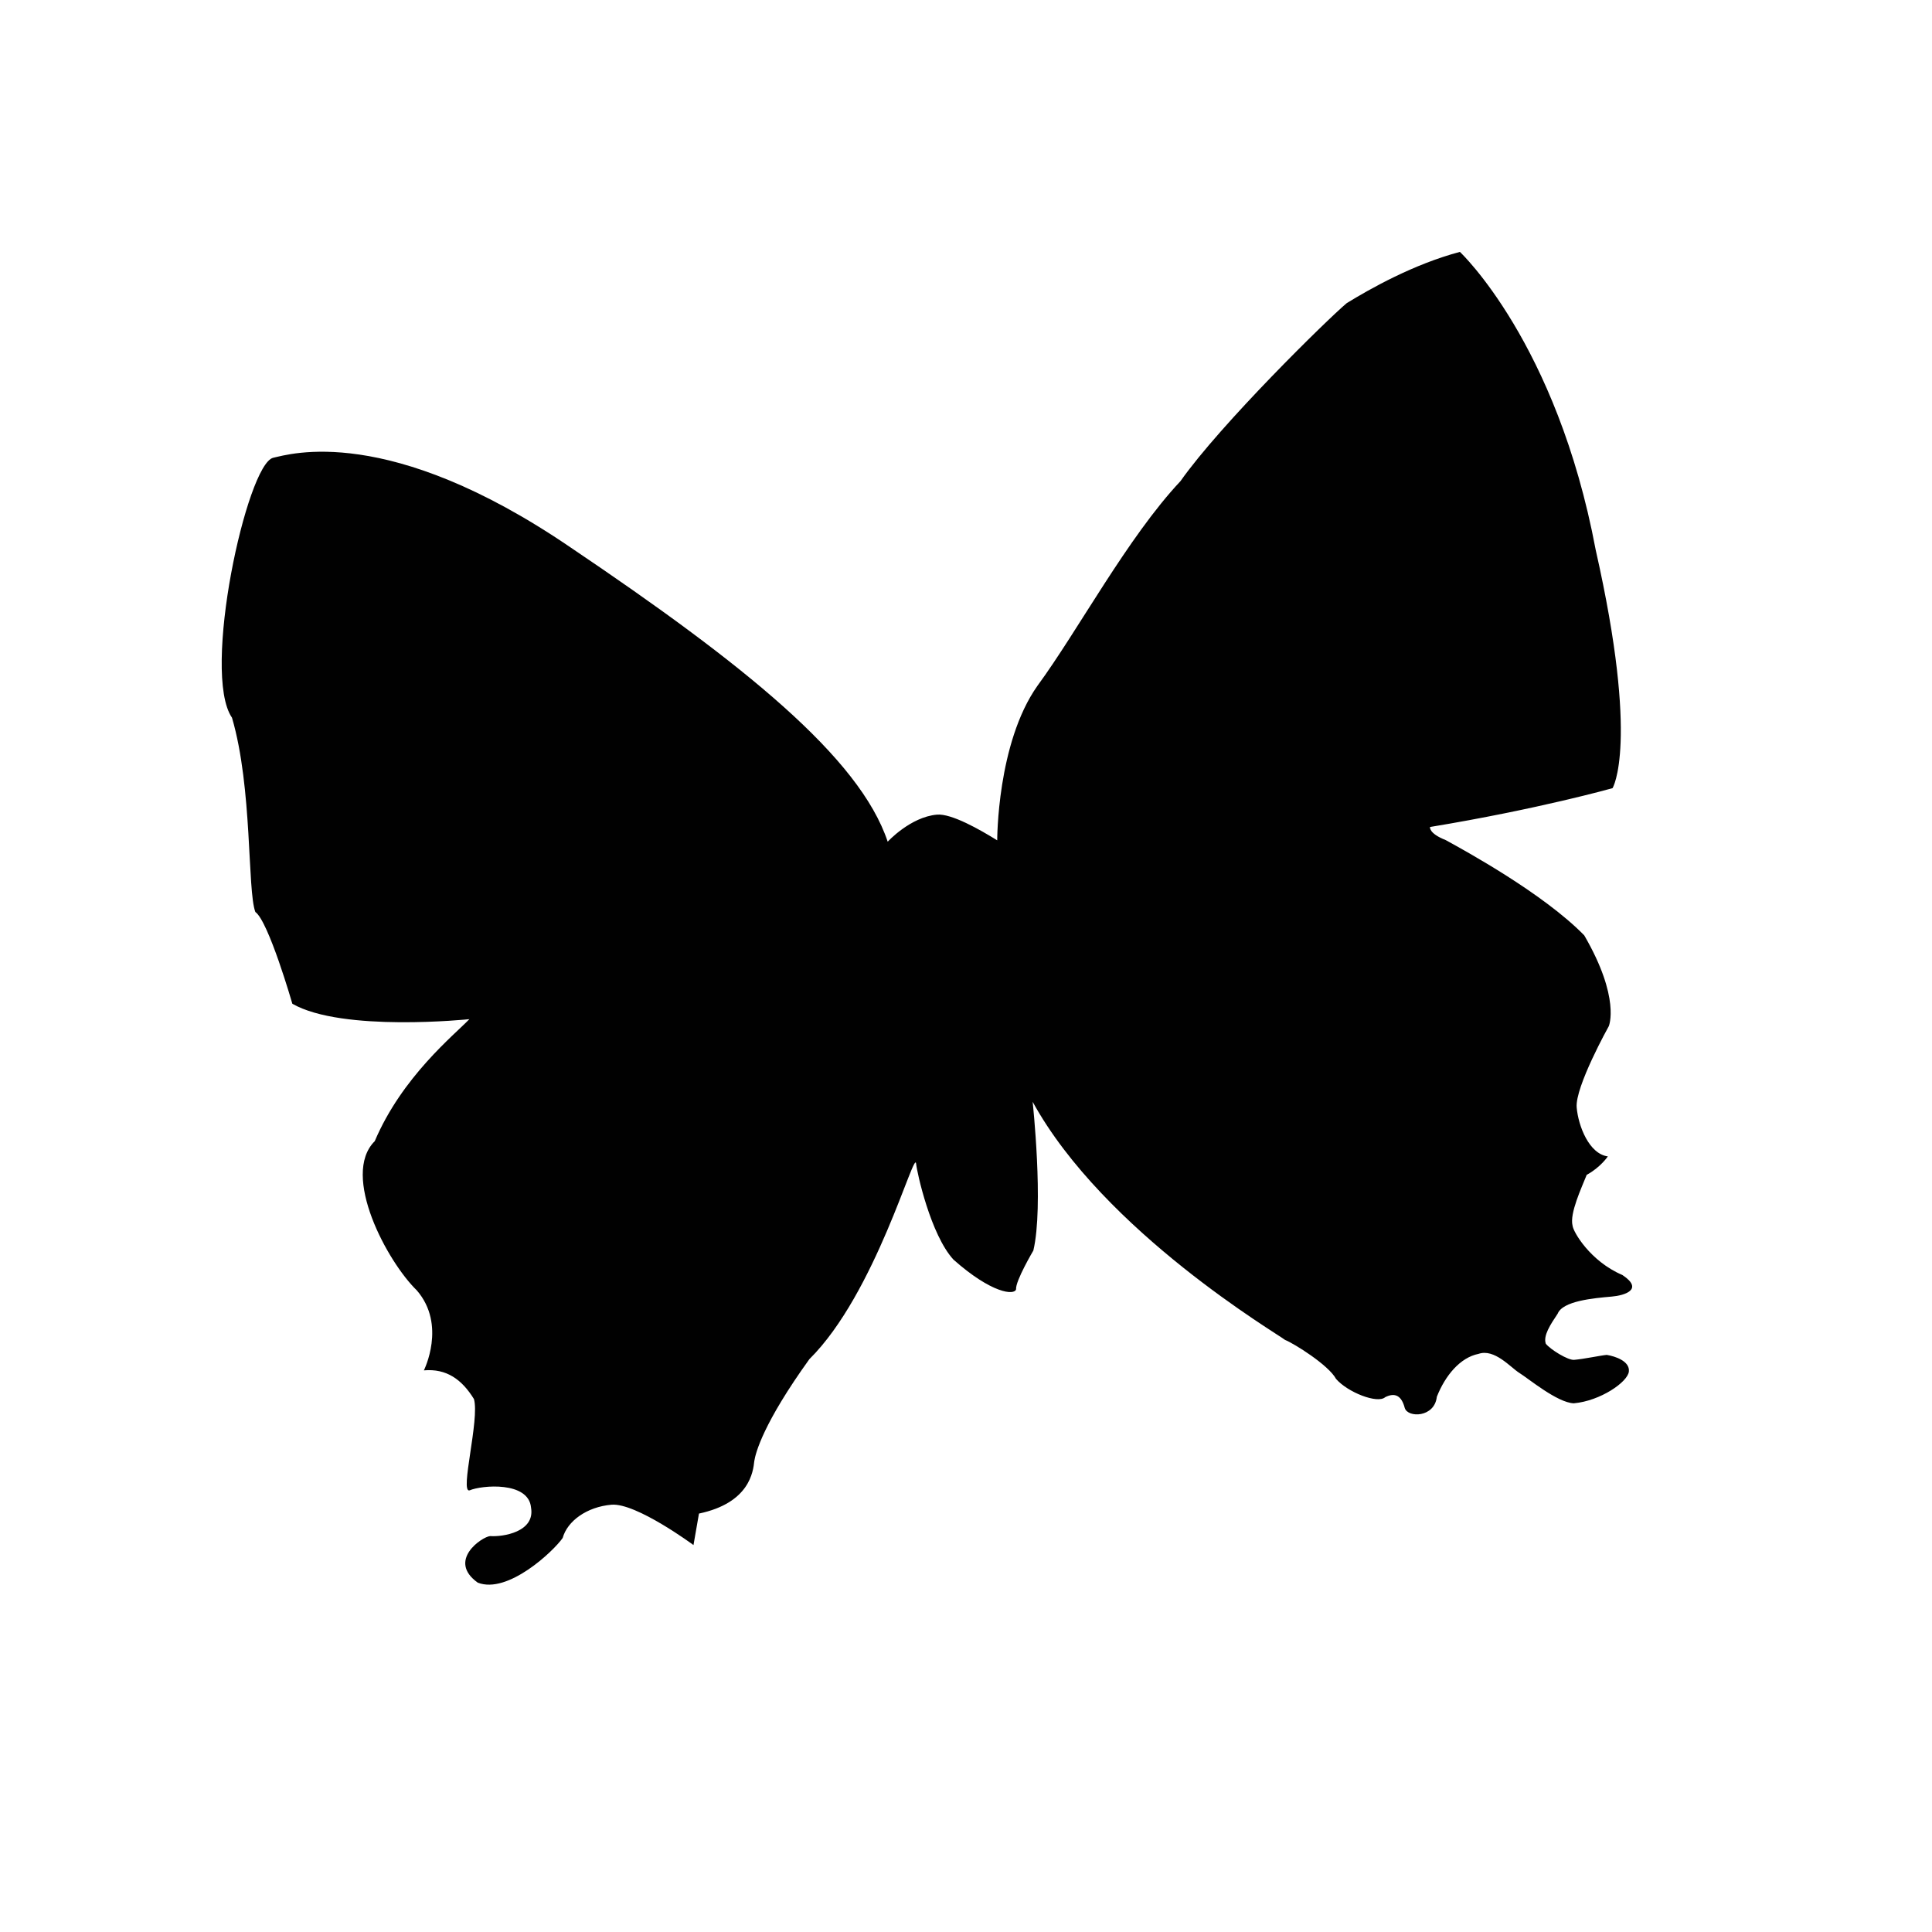 <?xml version="1.0" encoding="utf-8"?>
<!-- Generator: Adobe Illustrator 15.1.0, SVG Export Plug-In . SVG Version: 6.00 Build 0)  -->
<!DOCTYPE svg PUBLIC "-//W3C//DTD SVG 1.1//EN" "http://www.w3.org/Graphics/SVG/1.1/DTD/svg11.dtd">
<svg version="1.1" id="Layer_1" xmlns="http://www.w3.org/2000/svg" xmlns:xlink="http://www.w3.org/1999/xlink" x="0px" y="0px"
	 width="100px" height="100px" viewBox="-305.5 396.5 100 100" enable-background="new -305.5 396.5 100 100" xml:space="preserve">
<circle display="none" fill="#FF4400" cx="50" cy="50" r="48"/>
<circle display="none" fill="#FFFFFF" cx="50" cy="50" r="33"/>
<path id="taxa344" fill="#010101" d="M-253.884,439.996c0,0-0.015-5.026,2.077-7.992c2.101-2.859,4.67-7.686,7.408-10.6
	c2.092-2.967,7.604-8.372,8.602-9.211c1.217-0.748,3.46-2.017,5.861-2.655c0,0,5.015,4.692,7.029,15.425
	c2.277,10.068,0.872,12.332,0.872,12.332s-3.86,1.089-9.448,2.01c0,0-0.078,0.328,0.809,0.676c1.011,0.555,5.055,2.765,7.174,4.933
	c1.891,3.255,1.271,4.701,1.271,4.701s-1.756,3.147-1.662,4.211c0.084,0.954,0.64,2.401,1.613,2.53c0,0-0.379,0.567-1.094,0.953
	c-0.264,0.664-0.895,2.004-0.732,2.631c0.029,0.317,0.912,1.844,2.578,2.554c1.139,0.756,0.094,1.061-0.543,1.116
	c-0.955,0.084-2.545,0.225-2.808,0.89c-0.379,0.567-0.757,1.137-0.612,1.552c0.24,0.301,1.146,0.861,1.465,0.834
	c0.528-0.046,1.369-0.228,1.688-0.257c0.433,0.069,1.206,0.323,1.146,0.863c-0.06,0.541-1.472,1.521-2.852,1.643
	c-0.855-0.032-2.357-1.29-2.812-1.569c-0.453-0.281-1.291-1.277-2.119-0.989c-0.944,0.188-1.719,1.112-2.157,2.222
	c-0.118,1.081-1.507,1.098-1.661,0.575c-0.164-0.629-0.498-0.812-1.011-0.556c-0.397,0.357-1.948-0.254-2.546-0.948
	c-0.383-0.716-2.193-1.843-2.637-2.015c-0.347-0.291-9.371-5.594-13.065-12.326c0,0,0.583,5.402,0.036,7.699
	c0,0-0.932,1.578-0.894,2.004c-0.079,0.326-1.264,0.22-3.239-1.533c-1.183-1.284-1.897-4.538-1.934-4.965
	c-0.075-0.849-2.083,6.709-5.526,10.117c-2.383,3.311-2.784,4.844-2.851,5.277c-0.06,0.54-0.237,2.16-2.863,2.714l-0.284,1.63
	c0,0-2.974-2.199-4.248-2.088c-1.274,0.112-2.28,0.844-2.523,1.721c-0.475,0.685-2.845,2.924-4.396,2.312
	c-1.598-1.143,0.218-2.373,0.643-2.41c0.646,0.049,2.334-0.206,2.116-1.471c-0.122-1.379-2.563-1.163-3.181-0.895
	c-0.522,0.15,0.531-3.684,0.225-4.728c-0.625-1.015-1.423-1.586-2.591-1.483c0,0,1.184-2.351-0.365-4.14
	c-1.521-1.472-3.95-5.962-2.178-7.724c1.417-3.336,4.115-5.498,4.898-6.314c0,0-6.572,0.688-9.163-0.798
	c0,0-1.233-4.276-1.916-4.751c-0.422-1.139-0.139-6.406-1.208-10.055c-1.595-2.32,0.769-13.119,2.129-13.453
	c0.84-0.182,5.938-1.807,15.385,4.633c8.983,6.054,14.97,10.874,16.425,15.238c0,0,1.171-1.279,2.55-1.401
	C-256.251,438.602-254.788,439.436-253.884,439.996z"/>
</svg>

